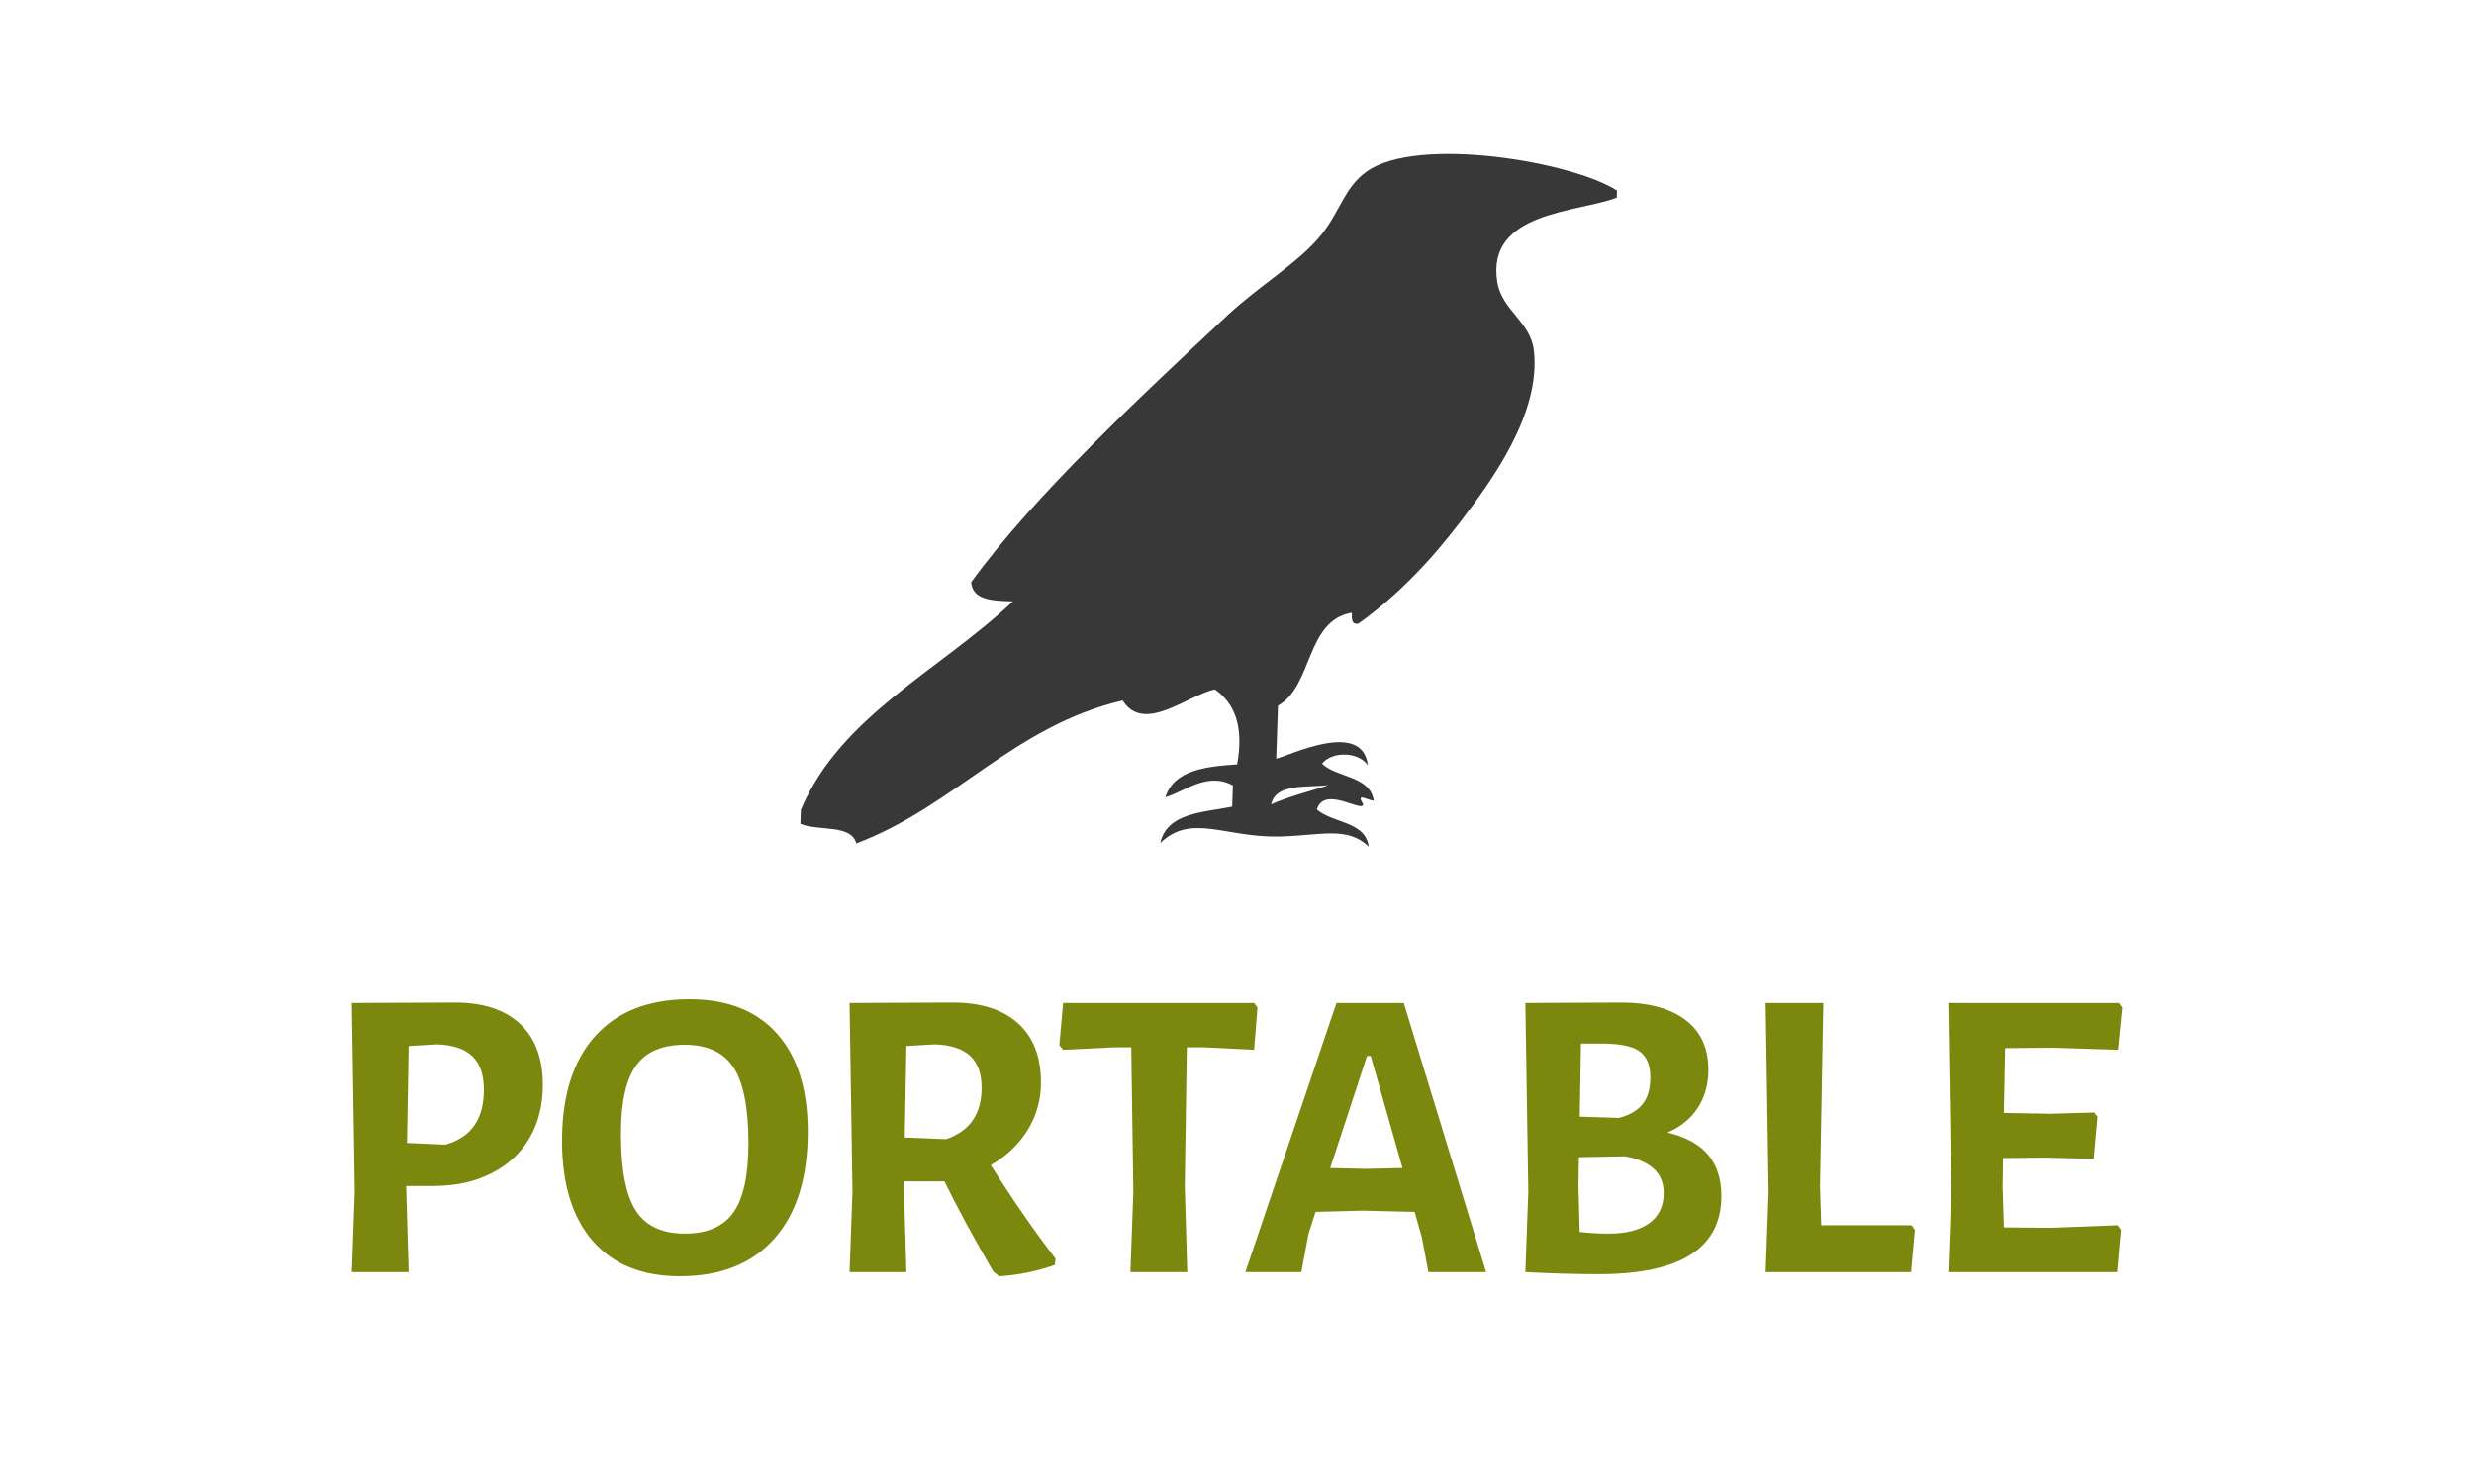 <?xml version="1.0" encoding="utf-8"?>
<!-- Generator: Adobe Illustrator 15.1.0, SVG Export Plug-In . SVG Version: 6.00 Build 0)  -->
<!DOCTYPE svg PUBLIC "-//W3C//DTD SVG 1.1//EN" "http://www.w3.org/Graphics/SVG/1.1/DTD/svg11.dtd">
<svg version="1.1" id="Capa_1" xmlns="http://www.w3.org/2000/svg" xmlns:xlink="http://www.w3.org/1999/xlink" x="0px" y="0px"
	 width="250px" height="150px" viewBox="-75 -30 250 150" enable-background="new -75 -30 250 150" xml:space="preserve">
<g>
	<path fill="#383838" d="M88.398-10.735c-0.01,0.236-0.017,0.474-0.023,0.713c-3.844,1.5-13.221,1.366-12.073,8.522
		c0.458,2.867,3.356,4,3.694,6.911c0.749,6.41-4.358,13.302-7.366,17.254c-2.989,3.927-6.302,7.455-10.351,10.365
		c-0.768,0.142-0.663-0.533-0.676-1.096c-4.676,0.792-3.912,7.396-7.46,9.395c-0.06,1.784-0.119,3.567-0.183,5.353
		c1.176-0.213,8.693-4.026,9.268,0.666c-0.966-1.366-3.587-1.455-4.637-0.154c1.525,1.451,4.868,1.202,5.23,3.748
		c-0.823-0.135-1.781-0.823-1.083,0.321c0.109,1.021-3.937-1.948-4.663,0.558c1.576,1.405,4.9,1.179,5.232,3.749
		c-2.174-2.065-4.758-1.136-8.895-1.017c-5.571,0.166-8.993-2.402-12.167,0.665c0.697-3.073,4.266-3.078,7.267-3.684
		c0.024-0.716,0.048-1.43,0.071-2.142c-2.599-1.418-4.912,0.651-6.824,1.196c0.886-2.747,4.007-3.104,7.255-3.323
		c0.7-3.879-0.269-6.198-2.246-7.578c-2.736,0.554-7.167,4.541-9.321,1.116c-11.043,2.604-16.96,10.689-26.918,14.452
		c-0.484-1.965-3.866-1.223-5.647-1.979c0.016-0.475,0.032-0.949,0.047-1.425c3.99-9.477,14.089-14.115,21.427-21.065
		c-2.039-0.055-4.069-0.114-4.221-1.931c6.321-8.748,17.432-19.06,25.909-26.986c3.275-3.06,7.351-5.414,9.562-8.249
		c1.85-2.368,2.271-4.689,4.499-6.277C68.232-16.312,83.943-13.64,88.398-10.735z M53.449,51.305
		c1.603-0.757,4.929-1.616,5.782-1.946C56.959,49.64,53.952,49.135,53.449,51.305z"/>
</g>
<path d="M29.421,75.271"/>
<g>
	<path fill="#7C870E" d="M-22.448,73.492c1.534,1.435,2.301,3.491,2.301,6.165c0,2.056-0.45,3.851-1.351,5.384
		c-0.902,1.536-2.189,2.726-3.865,3.569c-1.676,0.846-3.64,1.267-5.891,1.267h-2.703v0.084l0.252,8.616h-5.743l0.295-8.108
		l-0.295-19.089l10.431-0.043C-26.172,71.337-23.982,72.055-22.448,73.492z M-26.102,80.164c0-1.521-0.386-2.652-1.162-3.4
		c-0.775-0.744-1.964-1.146-3.569-1.203l-2.872,0.168l-0.168,9.799l3.885,0.168C-27.397,84.964-26.102,83.12-26.102,80.164z"/>
	<path fill="#7C870E" d="M3.522,74.483c2.071,2.323,3.105,5.624,3.105,9.903c0,4.674-1.127,8.277-3.378,10.812
		C0.996,97.732-2.186,99-6.295,99c-3.801,0-6.736-1.189-8.807-3.568c-2.069-2.379-3.104-5.751-3.104-10.115
		c0-4.588,1.119-8.123,3.358-10.6C-12.61,72.239-9.436,71-5.324,71C-1.496,71,1.454,72.162,3.522,74.483z M-10.73,77.714
		c-1.014,1.409-1.521,3.703-1.521,6.884c0,3.633,0.5,6.223,1.5,7.771c0.999,1.549,2.653,2.322,4.961,2.322
		c2.253,0,3.885-0.711,4.899-2.133c1.014-1.42,1.521-3.75,1.521-6.988c0-3.576-0.5-6.131-1.498-7.666
		c-1-1.534-2.655-2.301-4.963-2.301C-8.083,75.604-9.716,76.307-10.73,77.714z"/>
	<path fill="#7C870E" d="M31.67,97.227l-0.084,0.633c-1.83,0.647-3.703,1.027-5.617,1.141l-0.591-0.465
		c-2.028-3.491-3.674-6.531-4.94-9.122H16.34v0.548l0.252,8.616H10.85l0.295-8.108L10.85,71.38l10.431-0.043
		c2.844,0,5.04,0.698,6.588,2.091c1.548,1.395,2.323,3.386,2.323,5.976c0,1.747-0.443,3.344-1.33,4.794
		c-0.888,1.45-2.132,2.64-3.737,3.569C27.321,91.257,29.502,94.41,31.67,97.227z M16.424,84.979l4.181,0.168
		c2.392-0.815,3.59-2.548,3.59-5.194c0-1.437-0.387-2.512-1.162-3.23c-0.775-0.719-1.964-1.105-3.569-1.162l-2.872,0.168
		L16.424,84.979z"/>
	<path fill="#7C870E" d="M52.07,71.844l-0.34,4.267l-5.11-0.254h-1.689L44.72,89.961l0.254,8.616h-5.743l0.295-8.108l-0.211-14.612
		h-1.689l-5.195,0.254l-0.38-0.466l0.38-4.265H51.73L52.07,71.844z"/>
	<path fill="#7C870E" d="M75.171,98.577h-5.828l-0.675-3.547l-0.718-2.534l-5.323-0.127l-4.687,0.127l-0.718,2.238l-0.718,3.843
		h-5.658l9.205-27.197h6.8L75.171,98.577z M66.725,88.062l-3.21-11.32h-0.38l-3.715,11.32l3.631,0.084L66.725,88.062z"/>
	<path fill="#7C870E" d="M97.616,86.73c0.888,1.057,1.33,2.443,1.33,4.16c0,5.266-4.124,7.898-12.374,7.898
		c-2.421,0-4.899-0.07-7.432-0.212l0.295-8.108L79.141,71.38l9.671-0.043c2.787,0,4.953,0.586,6.504,1.753
		c1.546,1.168,2.321,2.851,2.321,5.047c0,1.464-0.358,2.746-1.076,3.844s-1.738,1.928-3.062,2.492
		C95.356,84.923,96.729,85.676,97.616,86.73z M91.662,93.637c0.971-0.704,1.458-1.719,1.458-3.041c0-1.999-1.297-3.238-3.886-3.718
		l-4.688,0.087l-0.042,2.996l0.127,4.562c0.984,0.111,1.955,0.168,2.913,0.168C89.318,94.691,90.689,94.34,91.662,93.637z
		 M90.669,76.258c-0.732-0.52-2.013-0.781-3.843-0.781h-2.068l-0.127,7.391l3.969,0.126c1.069-0.28,1.865-0.744,2.386-1.394
		c0.521-0.646,0.781-1.547,0.781-2.701C91.767,77.658,91.401,76.779,90.669,76.258z"/>
	<path fill="#7C870E" d="M118.499,94.312l-0.38,4.265h-14.696l0.295-8.108l-0.295-19.089h5.827l-0.337,18.581l0.126,3.885h9.123
		L118.499,94.312z"/>
	<path fill="#7C870E" d="M138.98,93.846l0.339,0.467l-0.38,4.265h-17.062l0.296-8.108l-0.296-19.089h17.23l0.34,0.464l-0.424,4.267
		l-6.504-0.211l-4.898,0.041l-0.126,6.548l4.686,0.084l4.436-0.127l0.338,0.422l-0.381,4.266l-4.813-0.127l-4.351,0.043
		l-0.041,2.912l0.127,4.098l4.771,0.042L138.98,93.846z"/>
</g>
<g>
	<path fill="#7C870E" d="M-106.14-79.335l-0.086,0.64c-1.853,0.657-3.748,1.041-5.686,1.155l-0.598-0.47
		c-2.052-3.534-3.718-6.613-5-9.232h-4.147v0.553l0.256,8.722h-5.813l0.299-8.206l-0.299-19.32l10.558-0.046
		c2.878,0,5.102,0.706,6.669,2.115c1.567,1.412,2.352,3.43,2.352,6.05c0,1.767-0.449,3.384-1.346,4.852
		c-0.899,1.469-2.159,2.672-3.784,3.612C-110.542-85.378-108.335-82.184-106.14-79.335z M-121.572-91.732l4.232,0.17
		c2.421-0.824,3.633-2.577,3.633-5.256c0-1.455-0.391-2.543-1.176-3.271s-1.988-1.116-3.612-1.176l-2.907,0.171L-121.572-91.732z"/>
	<path fill="#7C870E" d="M-84.682-82.755l0.343,0.47l-0.385,4.317h-17.27l0.299-8.206l-0.299-19.32h17.441l0.342,0.469l-0.428,4.318
		l-6.583-0.218l-4.959,0.046l-0.127,6.624l4.743,0.087l4.489-0.129l0.343,0.428l-0.387,4.317l-4.872-0.129l-4.404,0.042
		l-0.042,2.949l0.129,4.147l4.83,0.042L-84.682-82.755z"/>
	<path fill="#7C870E" d="M-58.607-77.968h-5.897l-0.684-3.591l-0.728-2.563l-5.387-0.128l-4.745,0.128l-0.726,2.266l-0.726,3.889
		h-5.729l9.318-27.526h6.883L-58.607-77.968z M-67.155-88.613l-3.25-11.455h-0.383l-3.763,11.455l3.677,0.088L-67.155-88.613z"/>
	<path fill="#7C870E" d="M-39.5-82.285l-0.385,4.317H-54.76l0.299-8.206l-0.299-19.32h5.897l-0.341,18.805l0.128,3.935h9.234
		L-39.5-82.285z"/>
</g>
</svg>
